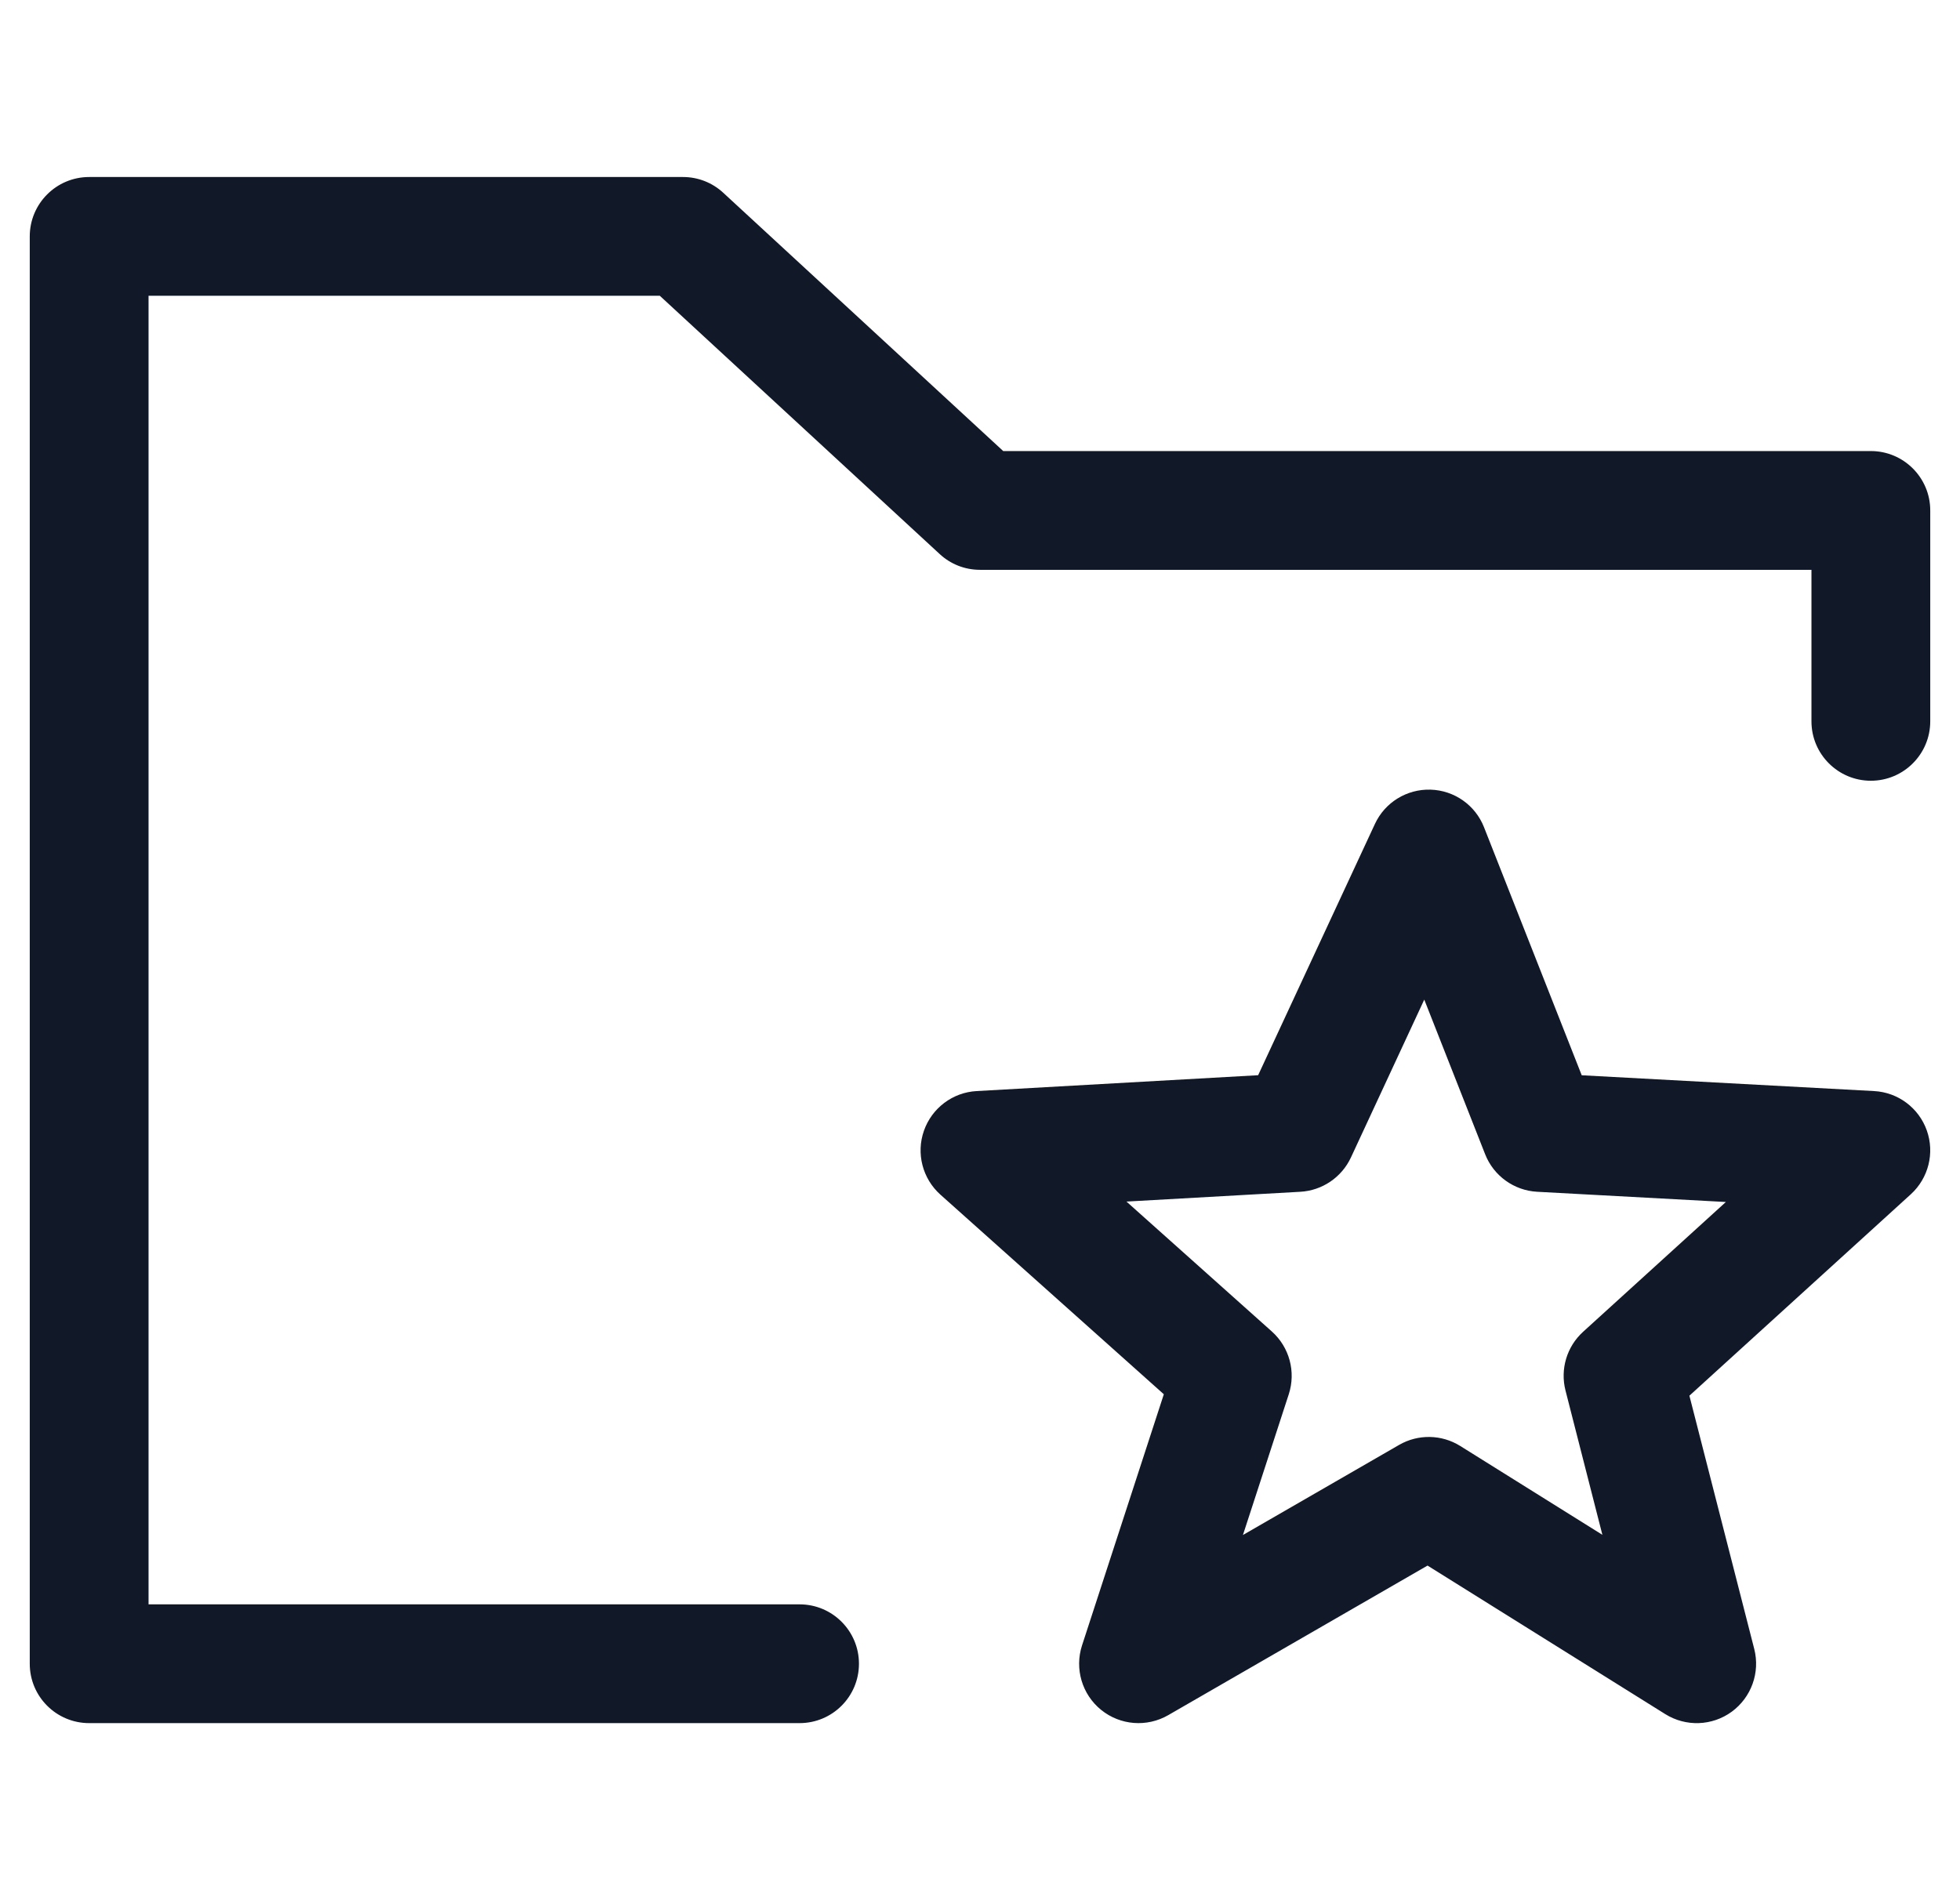<svg width="33" height="32" viewBox="0 0 33 32" fill="none" xmlns="http://www.w3.org/2000/svg">
<path fill-rule="evenodd" clip-rule="evenodd" d="M0.501 3.981C0.501 3.429 0.949 2.981 1.501 2.981H11.5C11.752 2.981 11.994 3.076 12.178 3.247L16.891 7.596H31.499C32.051 7.596 32.499 8.044 32.499 8.596V12.148C32.499 12.7 32.051 13.148 31.499 13.148C30.947 13.148 30.499 12.7 30.499 12.148V9.596H16.5C16.238 9.596 16 9.496 15.822 9.331L15.822 9.331L11.109 4.981H2.501V8.596V8.597V27.018H13.462C14.015 27.018 14.462 27.466 14.462 28.018C14.462 28.571 14.015 29.018 13.462 29.018H1.501C0.949 29.018 0.501 28.571 0.501 28.018V8.597V8.596V3.981ZM24.986 13.931C24.84 13.559 24.486 13.31 24.086 13.298C23.686 13.286 23.317 13.513 23.149 13.876L21.183 18.107L16.444 18.374C16.04 18.396 15.69 18.66 15.556 19.042C15.422 19.424 15.532 19.848 15.833 20.118L19.595 23.48L18.218 27.709C18.09 28.102 18.218 28.535 18.539 28.795C18.861 29.056 19.31 29.091 19.669 28.884L24.035 26.365L28.037 28.866C28.384 29.083 28.827 29.067 29.157 28.826C29.487 28.584 29.637 28.166 29.536 27.77L28.444 23.504L32.172 20.112C32.47 19.84 32.576 19.416 32.441 19.037C32.306 18.657 31.956 18.395 31.553 18.374L26.631 18.108L24.986 13.931ZM22.745 19.493L23.98 16.834L25.005 19.438C25.148 19.802 25.491 20.049 25.881 20.07L29.058 20.242L26.653 22.429C26.38 22.678 26.266 23.058 26.358 23.417L26.979 25.847L24.586 24.351C24.272 24.155 23.876 24.148 23.556 24.333L20.927 25.85L21.699 23.479C21.821 23.102 21.71 22.688 21.414 22.423L18.966 20.235L21.894 20.07C22.262 20.049 22.589 19.827 22.745 19.493Z" fill="#111827"/>
</svg>
